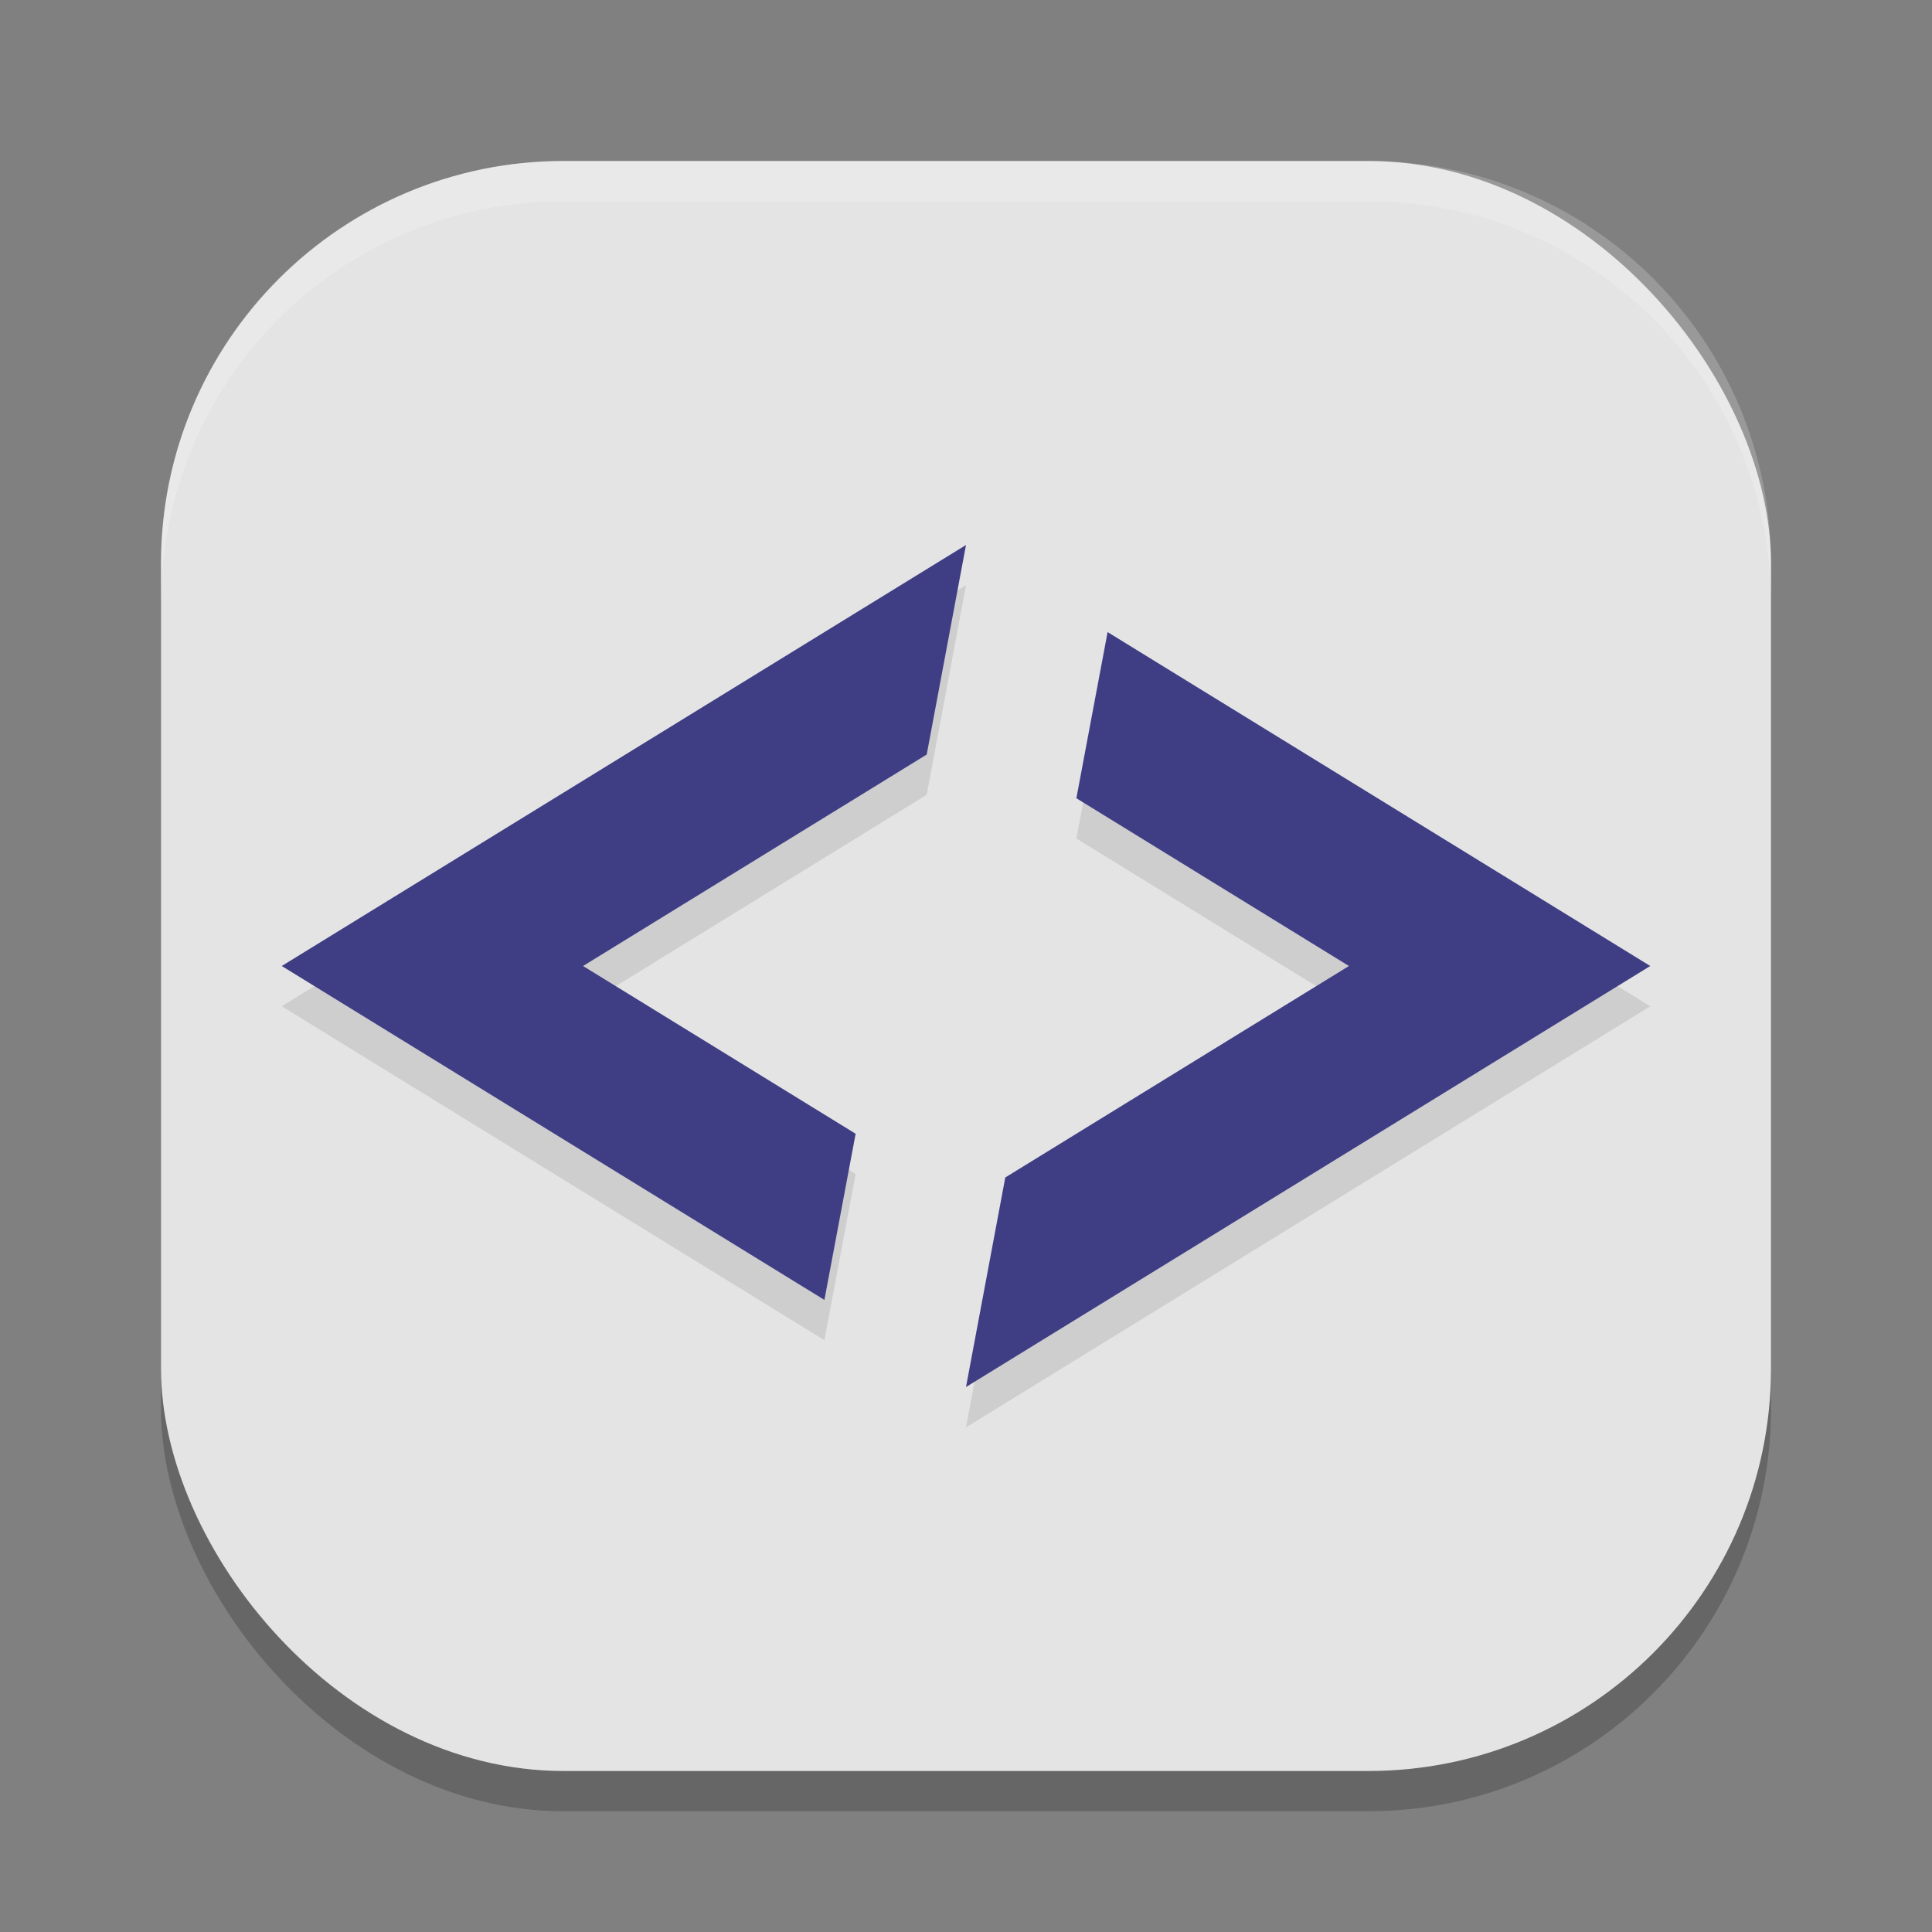 <svg width="24" height="24" version="1" xmlns="http://www.w3.org/2000/svg">
 <rect width="100%" height="100%" fill="#808080" stroke="none"/>
 <rect x="2" y="2.5" width="20" height="20" ry="5" style="opacity:.2"/>
 <rect x="2" y="2" width="20" height="20" ry="5" style="fill:#e4e4e4"/>
 <path d="m12 7.27-8.5 5.23 6.741 4.148 0.388-2.064-3.386-2.084 4.269-2.627zm1.759 1.082-0.388 2.064 3.386 2.084-4.269 2.627-0.488 2.604 8.5-5.23z" style="opacity:.1"/>
 <path d="M 12,6.77 3.5,12 10.241,16.148 10.629,14.084 7.243,12 11.512,9.373 Z M 13.759,7.852 13.371,9.916 16.757,12 12.488,14.627 12,17.23 20.5,12 Z" style="fill:#3f3e85"/>
 <path d="m7 2c-2.77 0-5 2.23-5 5v0.5c0-2.77 2.23-5 5-5h10c2.77 0 5 2.23 5 5v-0.5c0-2.77-2.23-5-5-5z" style="fill:#ffffff;opacity:.2"/>
</svg>
